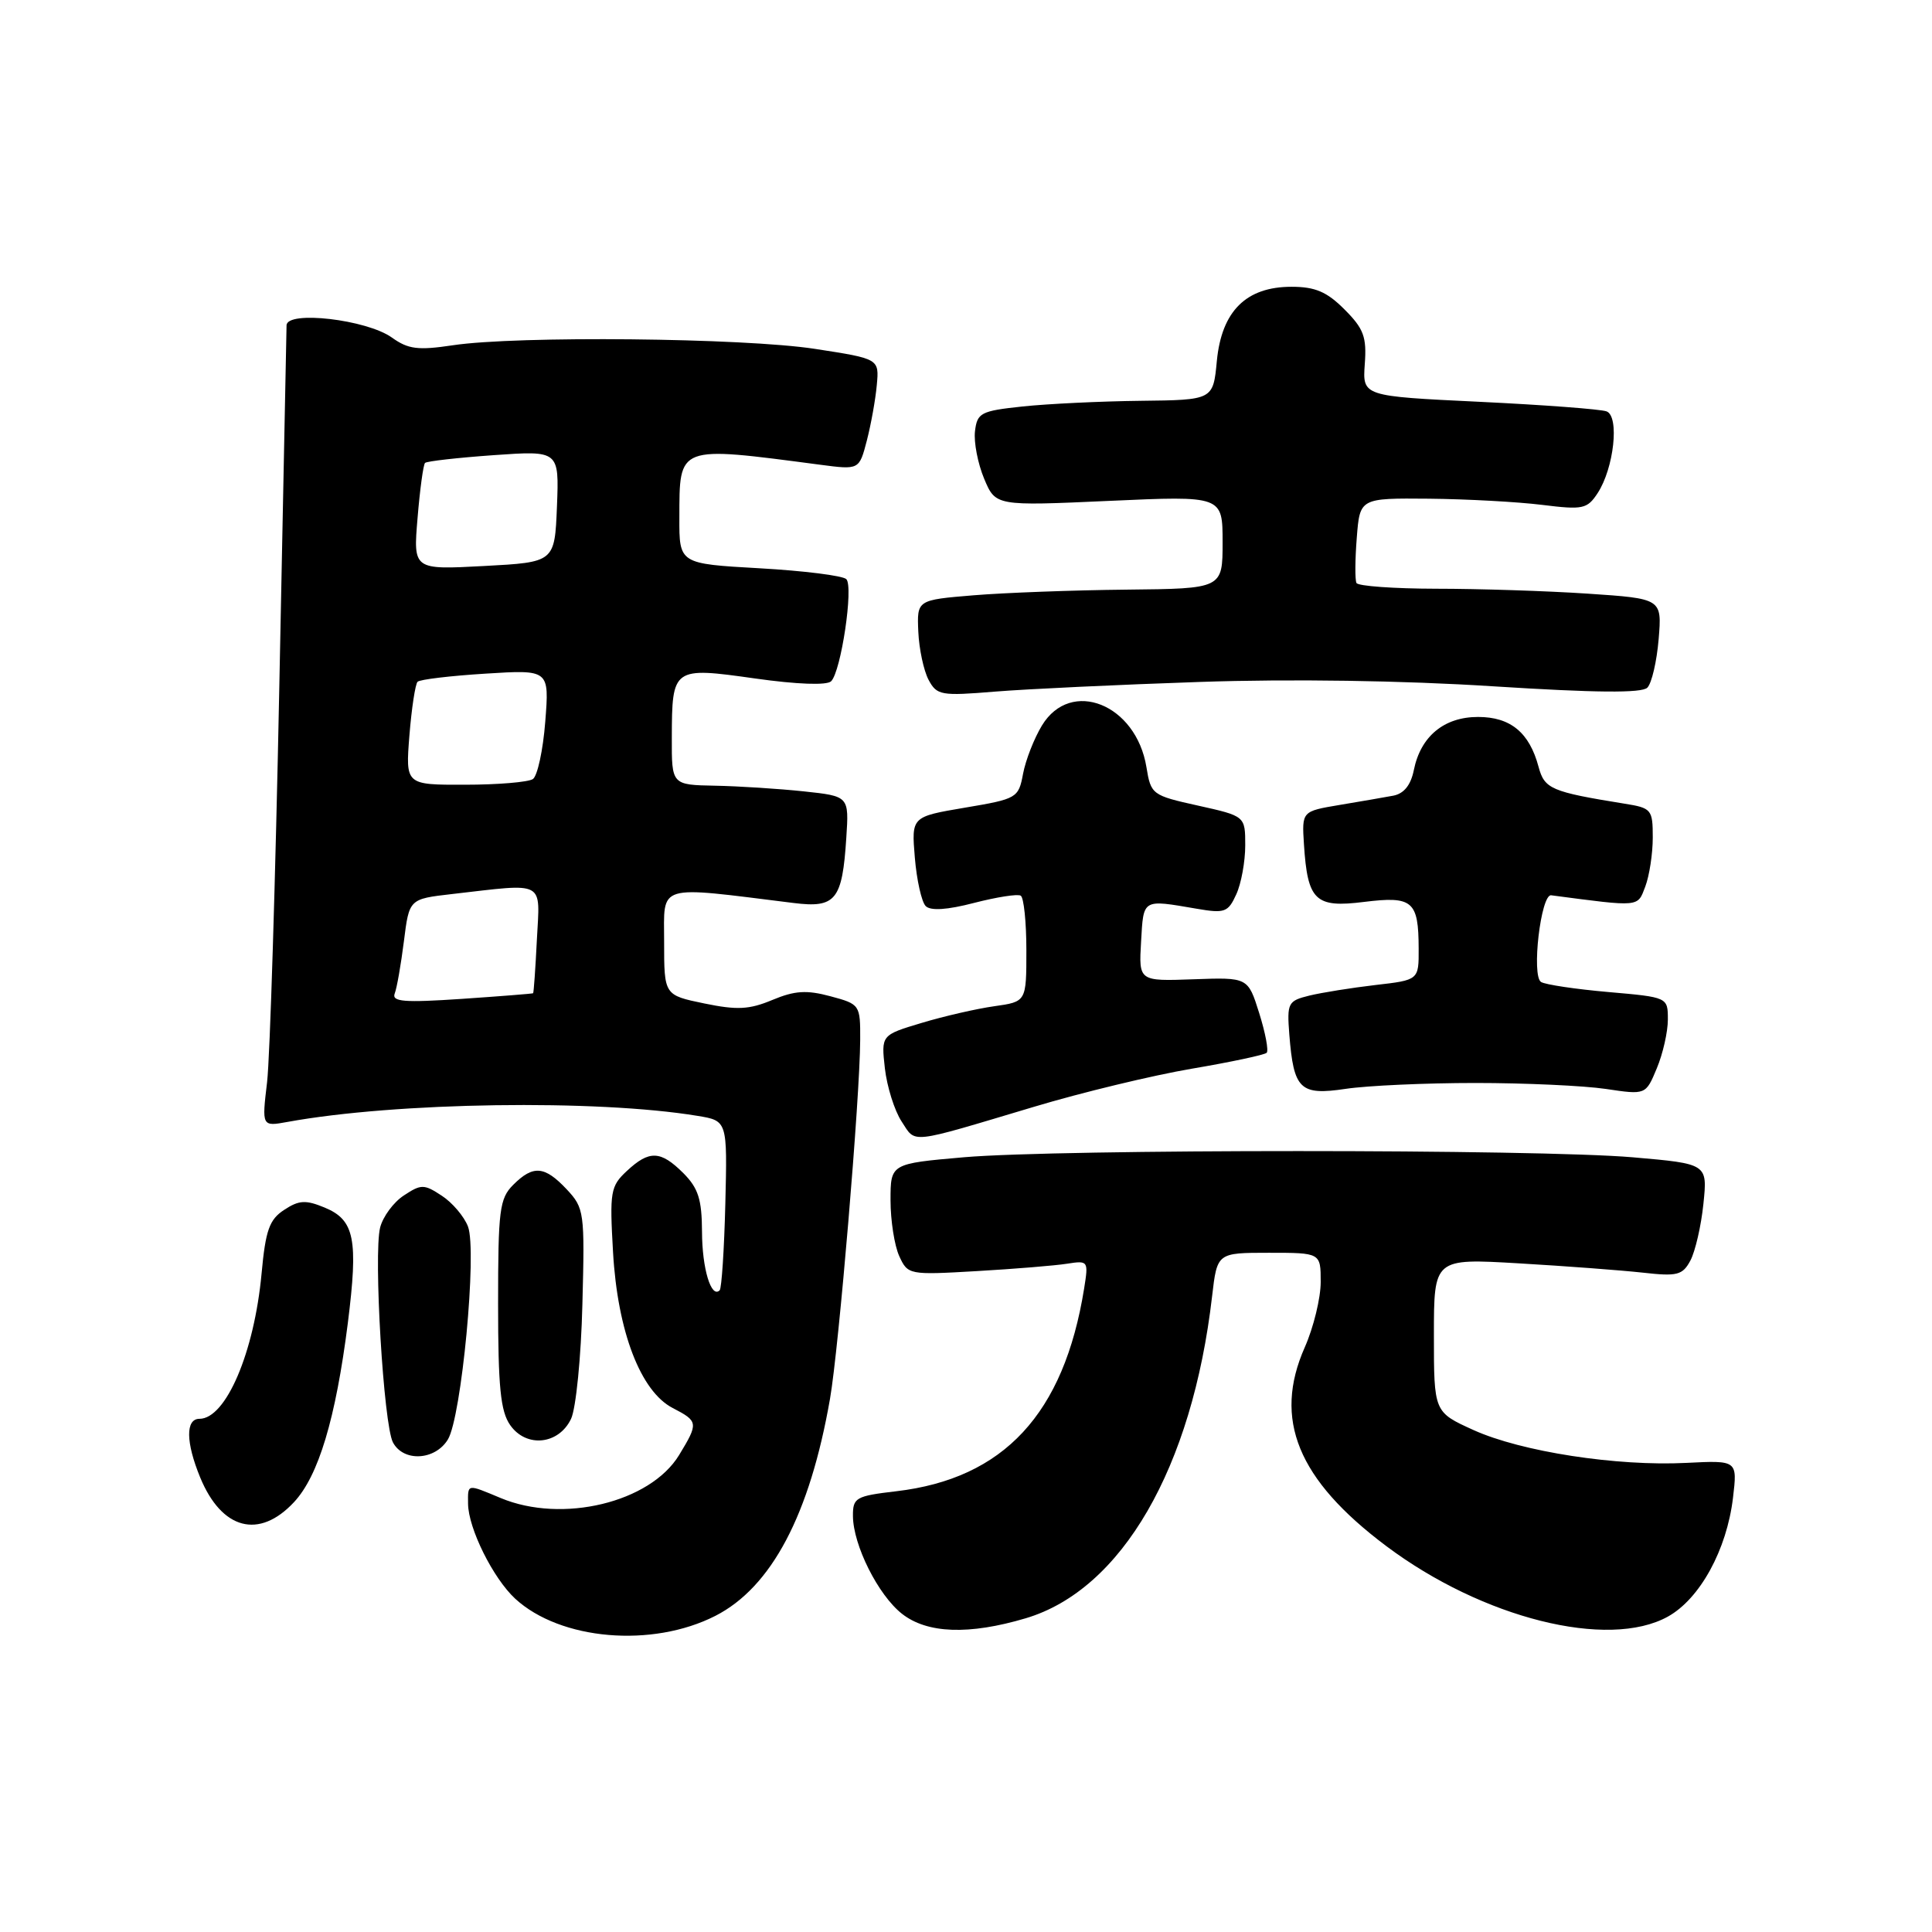 <?xml version="1.0" encoding="UTF-8" standalone="no"?>
<!DOCTYPE svg PUBLIC "-//W3C//DTD SVG 1.1//EN" "http://www.w3.org/Graphics/SVG/1.1/DTD/svg11.dtd" >
<svg xmlns="http://www.w3.org/2000/svg" xmlns:xlink="http://www.w3.org/1999/xlink" version="1.1" viewBox="0 0 256 256">
 <g >
 <path fill="currentColor"
d=" M 94.79 214.11 C 102.23 210.31 107.30 200.71 109.98 185.35 C 111.15 178.65 113.95 145.38 113.98 137.79 C 114.00 133.14 113.95 133.06 110.04 132.01 C 106.88 131.16 105.31 131.26 102.34 132.50 C 99.27 133.78 97.67 133.86 93.31 132.96 C 88.00 131.86 88.00 131.86 88.00 124.80 C 88.00 117.01 86.78 117.37 105.15 119.65 C 110.74 120.35 111.61 119.28 112.14 111.00 C 112.50 105.50 112.50 105.50 106.50 104.86 C 103.20 104.51 97.91 104.17 94.75 104.11 C 89.00 104.00 89.00 104.00 89.02 97.75 C 89.04 88.43 89.15 88.36 100.04 89.90 C 105.62 90.69 109.57 90.83 110.13 90.27 C 111.45 88.95 113.12 77.72 112.14 76.74 C 111.68 76.28 106.51 75.63 100.65 75.30 C 90.00 74.70 90.00 74.70 90.02 68.60 C 90.04 58.94 89.67 59.08 108.68 61.58 C 113.85 62.26 113.85 62.26 114.86 58.38 C 115.41 56.25 116.01 52.93 116.18 51.02 C 116.50 47.54 116.50 47.54 108.00 46.23 C 98.52 44.77 68.50 44.47 60.00 45.75 C 55.39 46.44 54.09 46.28 51.93 44.73 C 48.59 42.34 38.01 41.11 37.97 43.11 C 37.96 43.87 37.52 65.42 37.01 91.00 C 36.50 116.58 35.77 140.15 35.39 143.39 C 34.69 149.28 34.69 149.28 38.10 148.66 C 52.45 146.04 79.07 145.65 92.44 147.86 C 96.38 148.51 96.38 148.51 96.11 159.51 C 95.96 165.55 95.62 170.71 95.36 170.97 C 94.24 172.09 93.03 168.09 93.02 163.20 C 93.00 158.93 92.53 157.44 90.55 155.45 C 87.53 152.44 86.04 152.38 83.06 155.16 C 80.89 157.18 80.77 157.89 81.23 165.91 C 81.83 176.43 84.88 184.37 89.14 186.57 C 92.54 188.33 92.57 188.55 89.98 192.81 C 86.14 199.10 74.49 201.90 66.35 198.50 C 61.82 196.61 62.00 196.58 62.02 199.25 C 62.05 202.52 65.34 209.13 68.27 211.84 C 74.26 217.34 86.41 218.38 94.79 214.11 Z  M 135.91 214.43 C 148.64 210.65 157.98 194.51 160.61 171.75 C 161.28 166.00 161.28 166.00 168.14 166.00 C 175.00 166.00 175.00 166.00 175.00 169.87 C 175.00 172.00 174.05 175.90 172.89 178.52 C 168.67 188.06 171.94 196.04 183.67 204.85 C 196.44 214.43 213.08 218.60 221.00 214.21 C 225.25 211.85 228.81 205.36 229.63 198.47 C 230.22 193.50 230.22 193.50 223.46 193.84 C 214.23 194.31 201.59 192.36 195.25 189.49 C 190.00 187.11 190.00 187.11 190.00 176.93 C 190.00 166.74 190.00 166.74 201.25 167.40 C 207.44 167.76 214.82 168.32 217.66 168.63 C 222.25 169.15 222.95 168.97 223.99 167.02 C 224.63 165.81 225.41 162.44 225.71 159.52 C 226.26 154.21 226.26 154.21 216.38 153.35 C 203.64 152.25 140.44 152.25 127.75 153.34 C 118.00 154.19 118.00 154.19 118.00 159.05 C 118.00 161.72 118.52 165.04 119.15 166.43 C 120.29 168.92 120.42 168.95 129.40 168.43 C 134.41 168.14 139.80 167.70 141.38 167.45 C 144.20 167.01 144.24 167.07 143.65 170.75 C 140.98 187.34 133.01 195.93 118.75 197.60 C 113.38 198.23 113.00 198.45 113.02 200.89 C 113.05 204.75 116.36 211.35 119.51 213.83 C 122.85 216.46 128.40 216.66 135.91 214.43 Z  M 38.95 199.05 C 42.21 195.56 44.48 187.99 46.09 175.31 C 47.49 164.18 46.98 161.65 43.02 160.01 C 40.51 158.97 39.62 159.02 37.66 160.31 C 35.69 161.59 35.19 163.00 34.66 168.75 C 33.69 179.22 29.93 188.00 26.43 188.00 C 24.57 188.00 24.61 191.12 26.53 195.78 C 29.38 202.69 34.33 204.00 38.95 199.05 Z  M 59.34 190.75 C 61.15 187.82 63.24 165.75 62.01 162.52 C 61.50 161.19 59.94 159.35 58.54 158.44 C 56.19 156.89 55.81 156.89 53.52 158.40 C 52.15 159.29 50.74 161.21 50.37 162.65 C 49.48 166.21 50.83 188.81 52.07 191.13 C 53.46 193.74 57.64 193.52 59.34 190.75 Z  M 75.67 188.00 C 76.32 186.62 77.00 179.80 77.17 172.83 C 77.49 160.59 77.42 160.08 75.08 157.58 C 72.16 154.48 70.65 154.35 68.00 157.00 C 66.19 158.81 66.00 160.33 66.00 172.78 C 66.00 183.78 66.32 187.01 67.60 188.83 C 69.73 191.88 74.04 191.43 75.67 188.00 Z  M 137.00 146.66 C 143.32 144.76 152.74 142.49 157.91 141.61 C 163.09 140.73 167.56 139.78 167.84 139.50 C 168.12 139.22 167.67 136.85 166.85 134.24 C 165.36 129.50 165.36 129.50 158.13 129.76 C 150.89 130.02 150.89 130.02 151.20 124.76 C 151.53 119.05 151.32 119.17 158.56 120.41 C 162.28 121.05 162.73 120.89 163.81 118.51 C 164.47 117.08 165.00 114.16 165.00 112.02 C 165.00 108.14 165.00 108.14 158.76 106.75 C 152.66 105.40 152.50 105.28 151.91 101.66 C 150.55 93.30 141.90 89.84 138.07 96.12 C 137.03 97.83 135.90 100.72 135.56 102.53 C 134.96 105.74 134.76 105.86 127.86 107.02 C 120.77 108.22 120.77 108.22 121.22 113.64 C 121.47 116.63 122.12 119.52 122.66 120.06 C 123.31 120.71 125.50 120.57 129.07 119.64 C 132.06 118.87 134.84 118.43 135.25 118.68 C 135.66 118.92 136.00 122.18 136.00 125.92 C 136.00 132.73 136.00 132.73 131.75 133.33 C 129.41 133.66 125.08 134.65 122.13 135.54 C 116.76 137.15 116.76 137.15 117.25 141.56 C 117.53 143.99 118.52 147.15 119.46 148.59 C 121.41 151.55 120.19 151.68 137.00 146.66 Z  M 195.50 143.50 C 202.10 143.50 209.88 143.86 212.78 144.29 C 218.07 145.08 218.07 145.08 219.53 141.57 C 220.34 139.64 221.00 136.73 221.00 135.10 C 221.00 132.14 221.00 132.14 213.12 131.45 C 208.78 131.07 204.77 130.47 204.20 130.12 C 202.90 129.32 204.17 118.45 205.54 118.63 C 217.41 120.19 216.96 120.23 218.01 117.47 C 218.55 116.04 219.00 113.12 219.00 110.98 C 219.00 107.26 218.84 107.06 215.25 106.49 C 205.53 104.92 204.66 104.54 203.87 101.62 C 202.66 97.07 200.15 95.00 195.85 95.00 C 191.34 95.00 188.24 97.57 187.34 102.04 C 186.94 104.03 186.03 105.16 184.62 105.43 C 183.46 105.65 180.25 106.20 177.50 106.66 C 172.50 107.50 172.50 107.50 172.78 111.88 C 173.26 119.35 174.28 120.32 180.73 119.51 C 187.19 118.71 187.96 119.37 187.98 125.68 C 188.00 129.86 188.00 129.86 182.25 130.52 C 179.09 130.89 175.15 131.52 173.50 131.92 C 170.66 132.62 170.52 132.89 170.84 137.07 C 171.42 144.37 172.25 145.18 178.30 144.28 C 181.16 143.85 188.90 143.50 195.50 143.50 Z  M 159.00 90.36 C 171.06 89.95 185.89 90.17 197.86 90.94 C 211.41 91.80 217.54 91.86 218.28 91.12 C 218.86 90.54 219.53 87.65 219.78 84.69 C 220.22 79.32 220.22 79.32 210.36 78.66 C 204.94 78.30 195.91 78.01 190.31 78.01 C 184.70 78.00 179.95 77.66 179.74 77.25 C 179.53 76.84 179.55 74.14 179.78 71.25 C 180.19 66.00 180.19 66.00 189.35 66.08 C 194.38 66.13 201.13 66.50 204.35 66.90 C 209.74 67.57 210.31 67.45 211.69 65.35 C 213.86 62.04 214.61 55.17 212.88 54.51 C 212.12 54.22 204.53 53.65 196.02 53.24 C 180.54 52.50 180.54 52.50 180.84 48.25 C 181.11 44.64 180.70 43.55 178.15 41.00 C 175.82 38.66 174.27 38.00 171.13 38.00 C 165.12 38.00 161.88 41.22 161.24 47.81 C 160.75 53.00 160.75 53.00 151.12 53.11 C 145.83 53.17 138.80 53.51 135.50 53.86 C 129.95 54.45 129.48 54.70 129.19 57.15 C 129.02 58.60 129.57 61.43 130.40 63.42 C 131.92 67.05 131.92 67.05 146.96 66.37 C 162.00 65.69 162.00 65.69 162.00 71.85 C 162.00 78.00 162.00 78.00 149.25 78.13 C 142.24 78.20 133.12 78.54 129.00 78.88 C 121.50 79.50 121.50 79.50 121.68 83.69 C 121.78 86.00 122.40 88.87 123.04 90.08 C 124.14 92.14 124.69 92.23 131.86 91.64 C 136.06 91.30 148.28 90.72 159.00 90.36 Z  M 52.30 131.65 C 52.59 130.92 53.13 127.79 53.52 124.72 C 54.22 119.12 54.22 119.12 59.86 118.47 C 72.42 117.03 71.55 116.56 71.14 124.50 C 70.95 128.35 70.72 131.55 70.64 131.61 C 70.56 131.67 66.29 132.01 61.14 132.36 C 53.55 132.87 51.89 132.74 52.30 131.65 Z  M 54.25 97.44 C 54.54 93.84 55.03 90.64 55.33 90.34 C 55.63 90.03 59.69 89.55 64.34 89.26 C 72.79 88.73 72.79 88.73 72.25 95.62 C 71.96 99.40 71.21 102.83 70.61 103.23 C 70.00 103.64 65.95 103.98 61.61 103.98 C 53.73 104.00 53.73 104.00 54.25 97.44 Z  M 55.33 68.63 C 55.64 64.85 56.09 61.57 56.32 61.34 C 56.56 61.11 60.65 60.65 65.42 60.31 C 74.09 59.70 74.09 59.70 73.80 67.10 C 73.50 74.50 73.50 74.50 64.12 75.00 C 54.75 75.50 54.75 75.50 55.33 68.63 Z "/>
</g>
</svg>